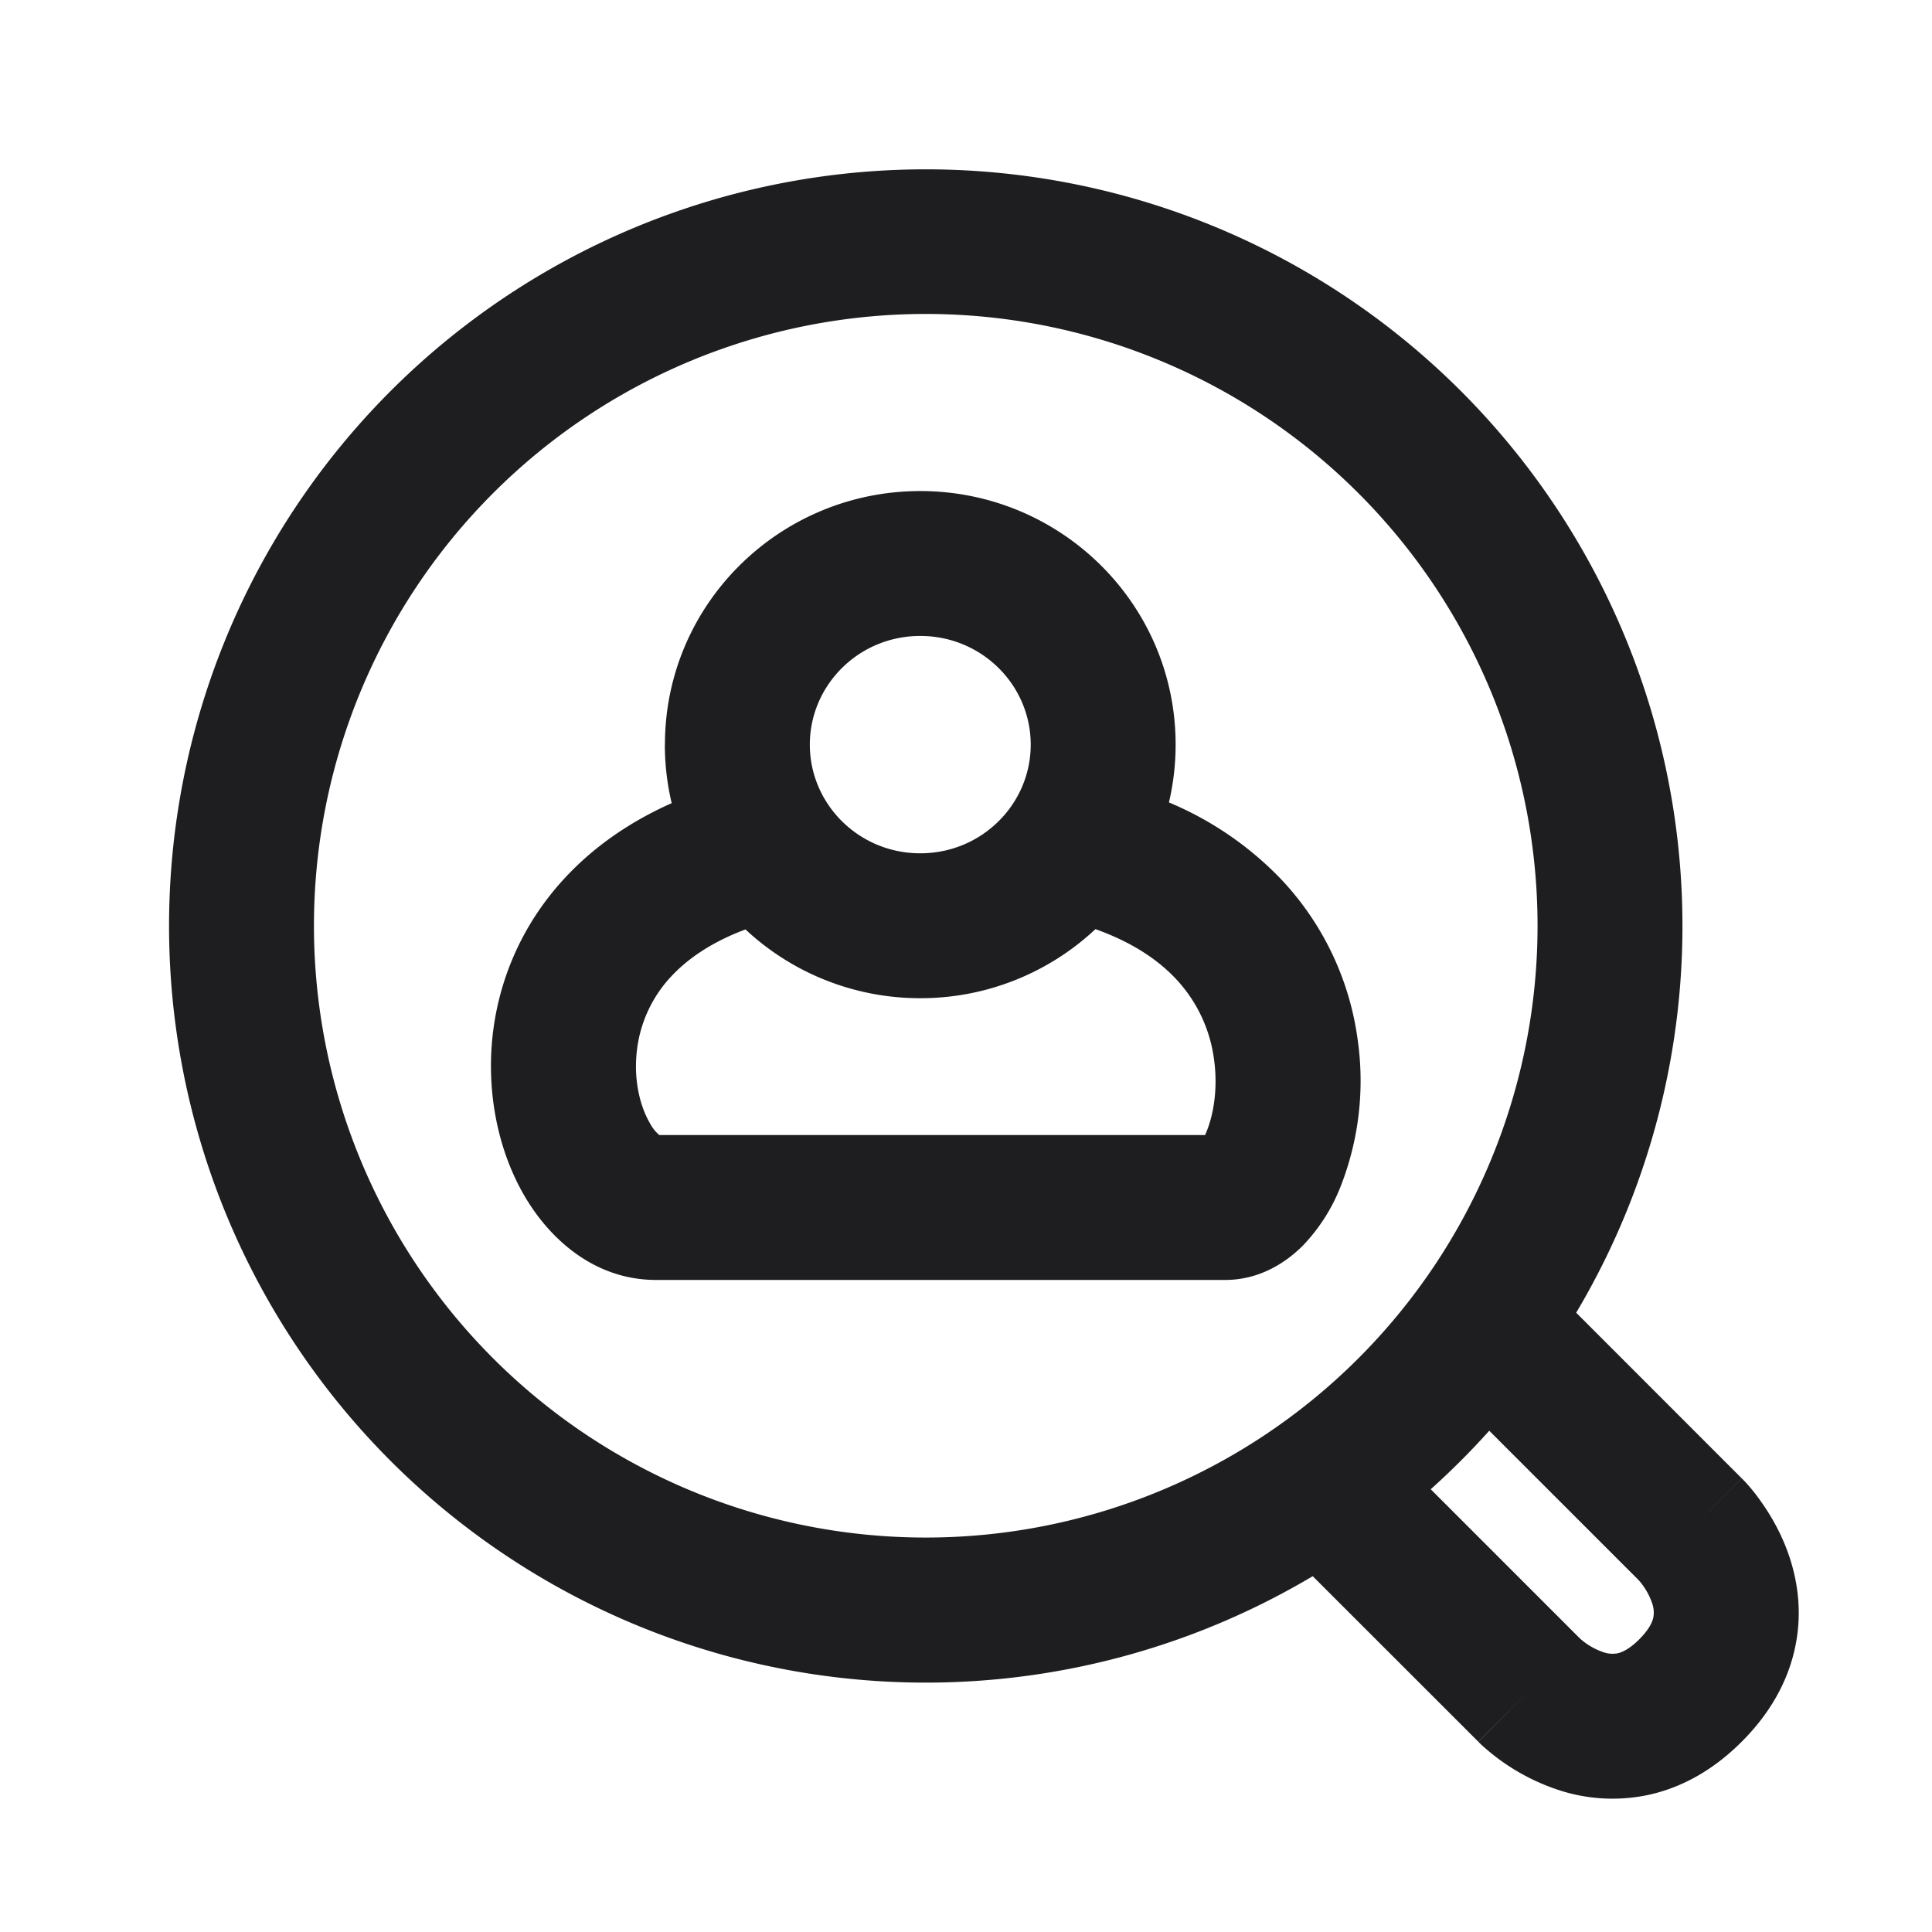 <svg xmlns="http://www.w3.org/2000/svg" fill="none" viewBox="0 0 24 24"><path fill="#1E1E20" fill-rule="evenodd" d="M11.5 3.9a7.6 7.6 0 1 0 0 15.2 7.6 7.6 0 0 0 0-15.2zm-9.4 7.6a9.4 9.4 0 1 1 17.48 4.807l2.056 2.057L21 19l.637-.636.002.002.003.003.007.008.02.02a2.235 2.235 0 0 1 .204.252c.113.158.257.394.356.691.1.301.16.681.075 1.102-.085.427-.306.833-.668 1.194-.361.362-.767.583-1.194.668a2.14 2.14 0 0 1-1.102-.075 2.64 2.64 0 0 1-.943-.56l-.02-.02-.008-.007-.003-.003-.001-.001v-.001L19 21l-.636.636-2.057-2.056A9.4 9.4 0 0 1 2.1 11.5zm15.673 7l1.856 1.856a.84.84 0 0 0 .28.165.346.346 0 0 0 .18.018c.041-.008.136-.037.275-.175.138-.139.167-.233.175-.275a.345.345 0 0 0-.018-.18.84.84 0 0 0-.165-.28L18.5 17.773a9.45 9.45 0 0 1-.727.727zM11.432 7.9c-.766 0-1.372.613-1.372 1.35 0 .737.606 1.35 1.372 1.35.766 0 1.372-.613 1.372-1.35 0-.737-.606-1.35-1.372-1.35zM8.26 9.25c0-1.748 1.428-3.15 3.172-3.15 1.744 0 3.172 1.402 3.172 3.15 0 .247-.029.487-.083.718a4.15 4.15 0 0 1 1.374.934 3.6 3.6 0 0 1 .97 2.01 3.598 3.598 0 0 1-.215 1.836 2.243 2.243 0 0 1-.464.724c-.204.205-.532.428-.967.428H8.15c-.783 0-1.336-.531-1.634-1.043-.311-.532-.461-1.21-.406-1.895.057-.697.33-1.43.9-2.048.35-.379.794-.697 1.334-.937a3.142 3.142 0 0 1-.085-.727zm1 2.296c-.436.163-.73.376-.926.588a1.615 1.615 0 0 0-.428.975c-.029.344.054.65.166.841a.494.494 0 0 0 .118.15h6.78l.017-.04c.087-.21.145-.54.094-.901a1.8 1.8 0 0 0-.486-1.012c-.211-.221-.524-.44-.987-.605a3.176 3.176 0 0 1-2.176.858 3.176 3.176 0 0 1-2.171-.854zM8.206 14.11l-.006-.003.006.003z" clip-rule="evenodd"/></svg>